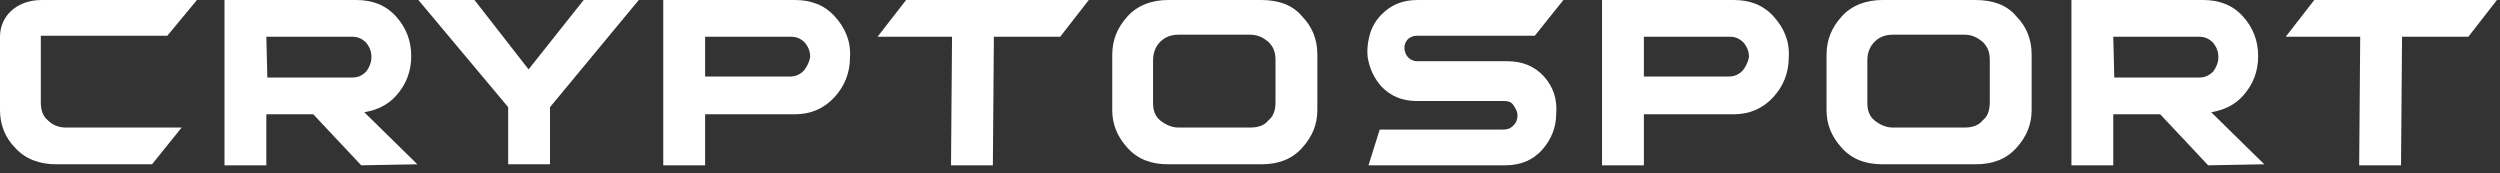 <svg width="245" height="17" viewBox="0 0 245 17" fill="none" xmlns="http://www.w3.org/2000/svg">
<rect x="0" y="0" width="245" height="17" fill="#333333" stroke="none"/>
<path d="M109 5.4C109 3.9 109.5 2.7 110.5 1.6C111.5 0.5 112.9 0 114.5 0H123.6C125.3 0 126.7 0.5 127.6 1.6C128.6 2.6 129.1 3.9 129.1 5.3V10.8C129.1 12.2 128.6 13.4 127.6 14.5C126.6 15.6 125.3 16.1 123.6 16.1H114.5C112.8 16.1 111.5 15.6 110.5 14.5C109.5 13.4 109 12.2 109 10.8V5.4ZM122.5 12.5C123.3 12.5 123.9 12.3 124.3 11.8C124.8 11.4 125 10.8 125 10V5.9C125 5.1 124.8 4.6 124.3 4.1C123.8 3.7 123.3 3.4 122.5 3.4H115.5C114.8 3.4 114.2 3.6 113.7 4.1C113.3 4.5 113 5.1 113 5.9V10.1C113 10.8 113.2 11.4 113.7 11.8C114.2 12.2 114.8 12.5 115.5 12.5H122.5Z" fill="white"/>
<path d="M106.7 0H88.8L86 3.6H93.3L93.2 16.2H97.3L97.4 3.6H103.9L106.7 0Z" fill="white"/>
<path d="M81.8 1.6C80.8 0.5 79.5 0 77.9 0H65V2.3V3.6V7.5V9.4V16.2H69.1V11.2H77.9C79.5 11.2 80.8 10.6 81.8 9.5C82.8 8.4 83.3 7.1 83.3 5.6C83.4 4 82.8 2.7 81.8 1.6ZM78.8 6.9C78.4 7.3 78 7.5 77.4 7.5H69.1V3.6H77.5C78.1 3.6 78.5 3.8 78.9 4.2C79.2 4.6 79.4 5 79.4 5.6C79.3 6.1 79.1 6.5 78.8 6.9Z" fill="white"/>
<path d="M53.9 10.5V16.1H49.8V10.5L41 0H46.5L51.8 6.8L57.2 0H62.6L53.9 10.5Z" fill="white"/>
<path d="M40.9 16.1L35.7 11C36.9 10.8 38 10.3 38.8 9.4C39.8 8.3 40.3 7 40.3 5.5C40.3 4 39.8 2.7 38.8 1.6C37.8 0.5 36.5 0 34.9 0H22V2.3V3.6V7.5V9.4V16.2H26.1V11.2H30.7L35.4 16.2L40.9 16.1ZM26.1 3.6H34.5C35.1 3.6 35.5 3.8 35.9 4.2C36.2 4.6 36.4 5 36.4 5.6C36.4 6.1 36.2 6.6 35.9 7C35.5 7.4 35.1 7.6 34.5 7.6H26.2L26.1 3.6Z" fill="white"/>
<path d="M6.5 12.5C5.8 12.5 5.2 12.3 4.7 11.8C4.2 11.4 4 10.8 4 10V3.5H16.4L19.3 0H4.1C1.6 0 0 1.6 0 3.6V10.8C0 12.2 0.5 13.5 1.5 14.5C2.5 15.6 3.9 16.1 5.5 16.1H14.9L17.8 12.5H6.5Z" fill="white"/>
<path d="M151.312 7.5C150.412 6.5 149.212 6 147.712 6H139.512C139.512 6 139.512 6 139.412 6H138.912C137.312 6 137.112 3.5 138.912 3.5H150.412L153.212 0H138.912C137.412 0 136.312 0.5 135.412 1.4C134.812 2 134.412 2.7 134.212 3.5C134.212 3.5 133.812 4.9 134.112 6C134.312 6.9 134.712 7.7 135.312 8.4C136.212 9.4 137.412 9.9 138.812 9.9H147.412C147.812 9.9 148.112 10 148.312 10.3C148.512 10.6 148.712 10.9 148.712 11.3C148.712 11.7 148.612 12 148.312 12.3C148.012 12.6 147.712 12.7 147.312 12.7H135.212L134.112 16.2H147.512C149.012 16.2 150.212 15.7 151.112 14.7C152.012 13.7 152.512 12.5 152.512 11.1C152.612 9.7 152.212 8.5 151.312 7.5Z" fill="white"/>
<path d="M179 5.4C179 3.9 179.5 2.7 180.5 1.6C181.5 0.5 182.9 0 184.5 0H193.6C195.3 0 196.7 0.5 197.6 1.6C198.6 2.6 199.1 3.9 199.1 5.3V10.8C199.1 12.2 198.6 13.4 197.6 14.5C196.6 15.6 195.3 16.1 193.6 16.1H184.5C182.8 16.1 181.5 15.6 180.5 14.5C179.5 13.4 179 12.2 179 10.8V5.4ZM192.5 12.5C193.3 12.5 193.9 12.3 194.3 11.8C194.8 11.4 195 10.8 195 10V5.9C195 5.1 194.8 4.6 194.3 4.1C193.8 3.7 193.3 3.4 192.5 3.4H185.5C184.8 3.4 184.2 3.6 183.7 4.1C183.3 4.5 183 5.1 183 5.9V10.1C183 10.8 183.2 11.4 183.7 11.8C184.2 12.2 184.8 12.5 185.5 12.5H192.5Z" fill="white"/>
<path d="M244.7 0H226.8L224 3.6H231.3L231.2 16.2H235.3L235.4 3.6H241.9L244.7 0Z" fill="white"/>
<path d="M173.8 1.6C172.8 0.5 171.5 0 169.9 0H157V2.3V3.6V7.5V9.4V16.2H161.1V11.2H169.9C171.5 11.2 172.8 10.6 173.8 9.5C174.8 8.4 175.3 7.1 175.3 5.6C175.4 4 174.8 2.7 173.8 1.6ZM170.8 6.9C170.4 7.3 170 7.5 169.4 7.5H161.1V3.6H169.5C170.1 3.6 170.5 3.8 170.9 4.2C171.2 4.6 171.4 5 171.4 5.6C171.3 6.1 171.1 6.5 170.8 6.9Z" fill="white"/>
<path d="M221.9 16.1L216.7 11C217.9 10.8 219 10.3 219.8 9.4C220.8 8.3 221.3 7 221.3 5.5C221.3 4 220.8 2.7 219.8 1.6C218.8 0.5 217.5 0 215.9 0H203V2.3V3.6V7.5V9.4V16.2H207.1V11.2H211.7L216.4 16.2L221.9 16.1ZM207.1 3.6H215.5C216.1 3.6 216.5 3.8 216.9 4.2C217.2 4.6 217.4 5 217.4 5.6C217.4 6.1 217.2 6.6 216.9 7C216.5 7.4 216.1 7.6 215.5 7.6H207.2L207.1 3.6Z" fill="white"/>
</svg>
